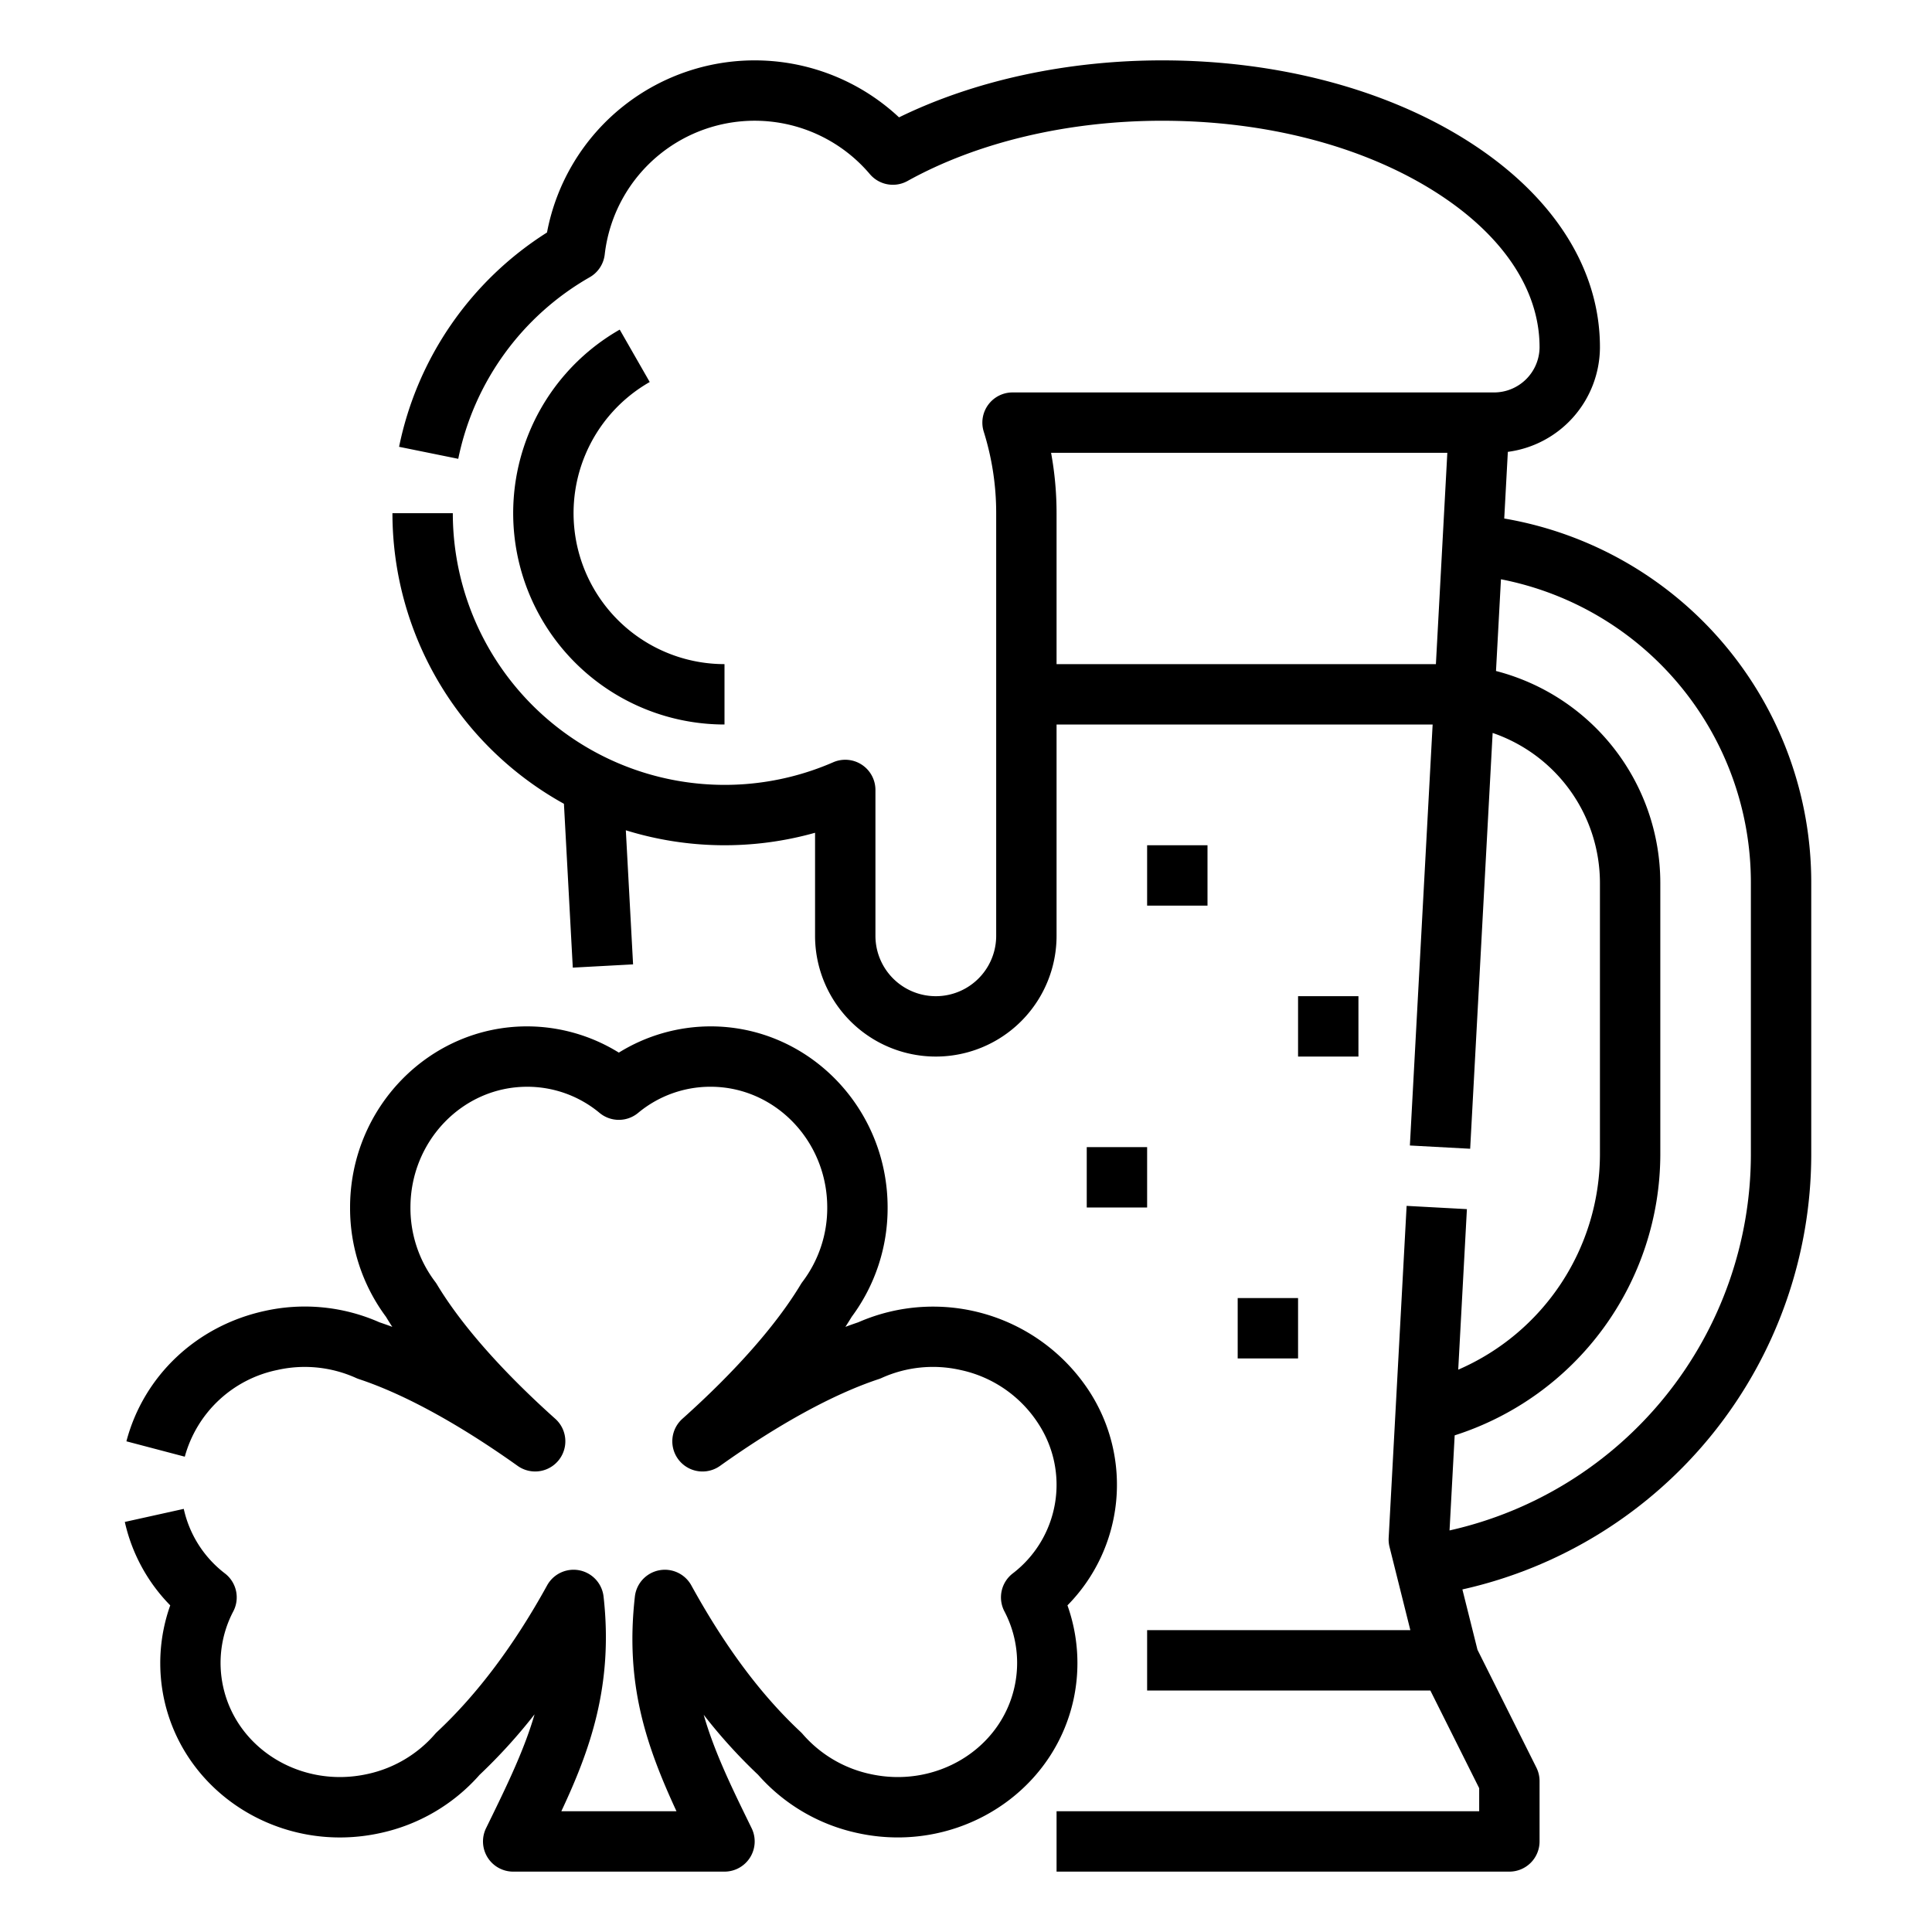 <?xml version="1.0" encoding="UTF-8"?>
<svg xmlns="http://www.w3.org/2000/svg" id="Line" width="512" height="512" viewBox="0 0 512 512"><g><path d="M398.638,137.41l.955-17.662A28.06,28.06,0,0,0,424,92.265V92c0-21.011-12.562-40.492-35.37-54.853C366.972,23.51,338.336,16,308,16c-25.269,0-49.772,5.333-69.748,15.1a56.009,56.009,0,0,0-93.291,30.514,87.987,87.987,0,0,0-39.2,56.794l15.68,3.184a72.014,72.014,0,0,1,34.844-48.124,8,8,0,0,0,3.974-6.041A40,40,0,0,1,230.52,46.143a8,8,0,0,0,9.982,1.82C259.053,37.669,283.024,32,308,32c27.359,0,52.966,6.636,72.105,18.687C398.093,62.013,408,76.685,408,92v.171A12.069,12.069,0,0,1,395.807,104H268.337a8,8,0,0,0-7.632,10.4A71.992,71.992,0,0,1,264,136V248a16,16,0,0,1-32,0V209.343a8,8,0,0,0-11.2-7.33A72.043,72.043,0,0,1,120,136H104a88.069,88.069,0,0,0,45.448,77.011l2.347,43.421,15.977-.864-1.921-35.534a88.426,88.426,0,0,0,50.149.657V248a32,32,0,0,0,64,0V192h99.664l-6.031,111.568,15.977.864,5.956-110.193A42.05,42.05,0,0,1,424,234v72a62.281,62.281,0,0,1-37.555,56.978l2.3-42.546-15.976-.864-4.757,88a7.99,7.99,0,0,0,.227,2.372L373.754,432H304v16h75.056L392,473.889V480H280v16H400a8,8,0,0,0,8-8V472a7.994,7.994,0,0,0-.845-3.578l-15.606-31.213-4-15.993A118.255,118.255,0,0,0,480,306V234A97.864,97.864,0,0,0,398.638,137.41ZM280,176V136a88.46,88.46,0,0,0-1.453-16H383.556l-3.027,56ZM464,306a102.217,102.217,0,0,1-79.858,99.583l1.362-25.2A78.326,78.326,0,0,0,440,306V234a58.058,58.058,0,0,0-43.546-56.18l1.314-24.305A81.885,81.885,0,0,1,464,234Z"/><path d="M172.184,101.238l-7.951-13.885A56.01,56.01,0,0,0,192,192V176a40.01,40.01,0,0,1-19.816-74.762Z"/><rect x="304" y="224" width="16" height="16"/><rect x="344" y="264" width="16" height="16"/><rect x="288" y="304" width="16" height="16"/><rect x="328" y="344" width="16" height="16"/><path d="M282.886,425.438a45.513,45.513,0,0,0,5.795-56.722,49.41,49.41,0,0,0-61.237-18.293q-1.683.566-3.407,1.21.871-1.341,1.675-2.668a48.254,48.254,0,0,0,9.515-28.978c0-26.46-21.043-47.987-46.909-47.987A46.287,46.287,0,0,0,164,278.952,46.287,46.287,0,0,0,139.682,272c-25.866,0-46.909,21.527-46.909,47.987a48.254,48.254,0,0,0,9.515,28.978q.8,1.326,1.675,2.668-1.722-.643-3.407-1.21a48.92,48.92,0,0,0-30.447-3C52.1,351.361,38.069,364.6,33.5,381.963l15.473,4.074a32.1,32.1,0,0,1,24.558-22.985,33.02,33.02,0,0,1,20.823,2.124,7.871,7.871,0,0,0,.785.306c11.947,3.955,26.487,11.906,42.046,22.994A8,8,0,0,0,147.162,376c-14.113-12.634-24.961-24.955-31.373-35.629a7.731,7.731,0,0,0-.475-.7,32.376,32.376,0,0,1-6.541-19.681c0-17.637,13.866-31.987,30.909-31.987a29.926,29.926,0,0,1,19.231,6.945,8,8,0,0,0,10.174,0A29.926,29.926,0,0,1,188.318,288c17.043,0,30.909,14.35,30.909,31.987a32.376,32.376,0,0,1-6.541,19.681,7.731,7.731,0,0,0-.475.7c-6.412,10.674-17.26,23-31.373,35.629a8,8,0,0,0,9.979,12.476c15.558-11.087,30.1-19.038,42.046-22.994a7.871,7.871,0,0,0,.785-.306,33.011,33.011,0,0,1,20.824-2.124A32.625,32.625,0,0,1,275.2,377.333a29.573,29.573,0,0,1-6.833,39.658,8,8,0,0,0-2.205,10,29.355,29.355,0,0,1,2.684,20.078c-3.661,16.528-20.77,26.882-38.138,23.084a32.828,32.828,0,0,1-17.984-10.6,8.078,8.078,0,0,0-.588-.611c-10.48-9.8-19.943-22.49-28.93-38.8a8,8,0,0,0-14.957,2.965C165.694,445.8,170.89,461.891,179.276,480H148.758c7.492-15.964,13.854-33.247,11.192-56.895a8,8,0,0,0-14.957-2.965c-8.722,15.833-18.522,28.888-29.129,38.8a8.078,8.078,0,0,0-.588.611,32.829,32.829,0,0,1-17.983,10.6c-17.372,3.8-34.478-6.557-38.139-23.084A29.355,29.355,0,0,1,61.838,427a8,8,0,0,0-2.2-10A29.54,29.54,0,0,1,48.7,399.868l-15.621,3.46a45.806,45.806,0,0,0,12.036,22.11,45.645,45.645,0,0,0-1.581,25.1c5.563,25.118,31.208,40.934,57.179,35.254a48.713,48.713,0,0,0,26.379-15.439,144.852,144.852,0,0,0,14.574-16.036c-2.46,8.452-6.349,16.858-11.2,26.782l-1.657,3.394A8,8,0,0,0,136,496h56a8,8,0,0,0,7.188-11.511l-1.657-3.394c-4.708-9.639-8.583-18.049-11.039-26.651a140.237,140.237,0,0,0,14.417,15.9,48.724,48.724,0,0,0,26.379,15.44,49.805,49.805,0,0,0,10.64,1.155c22,0,41.74-14.745,46.539-36.41A45.645,45.645,0,0,0,282.886,425.438Z"/></g></svg>
